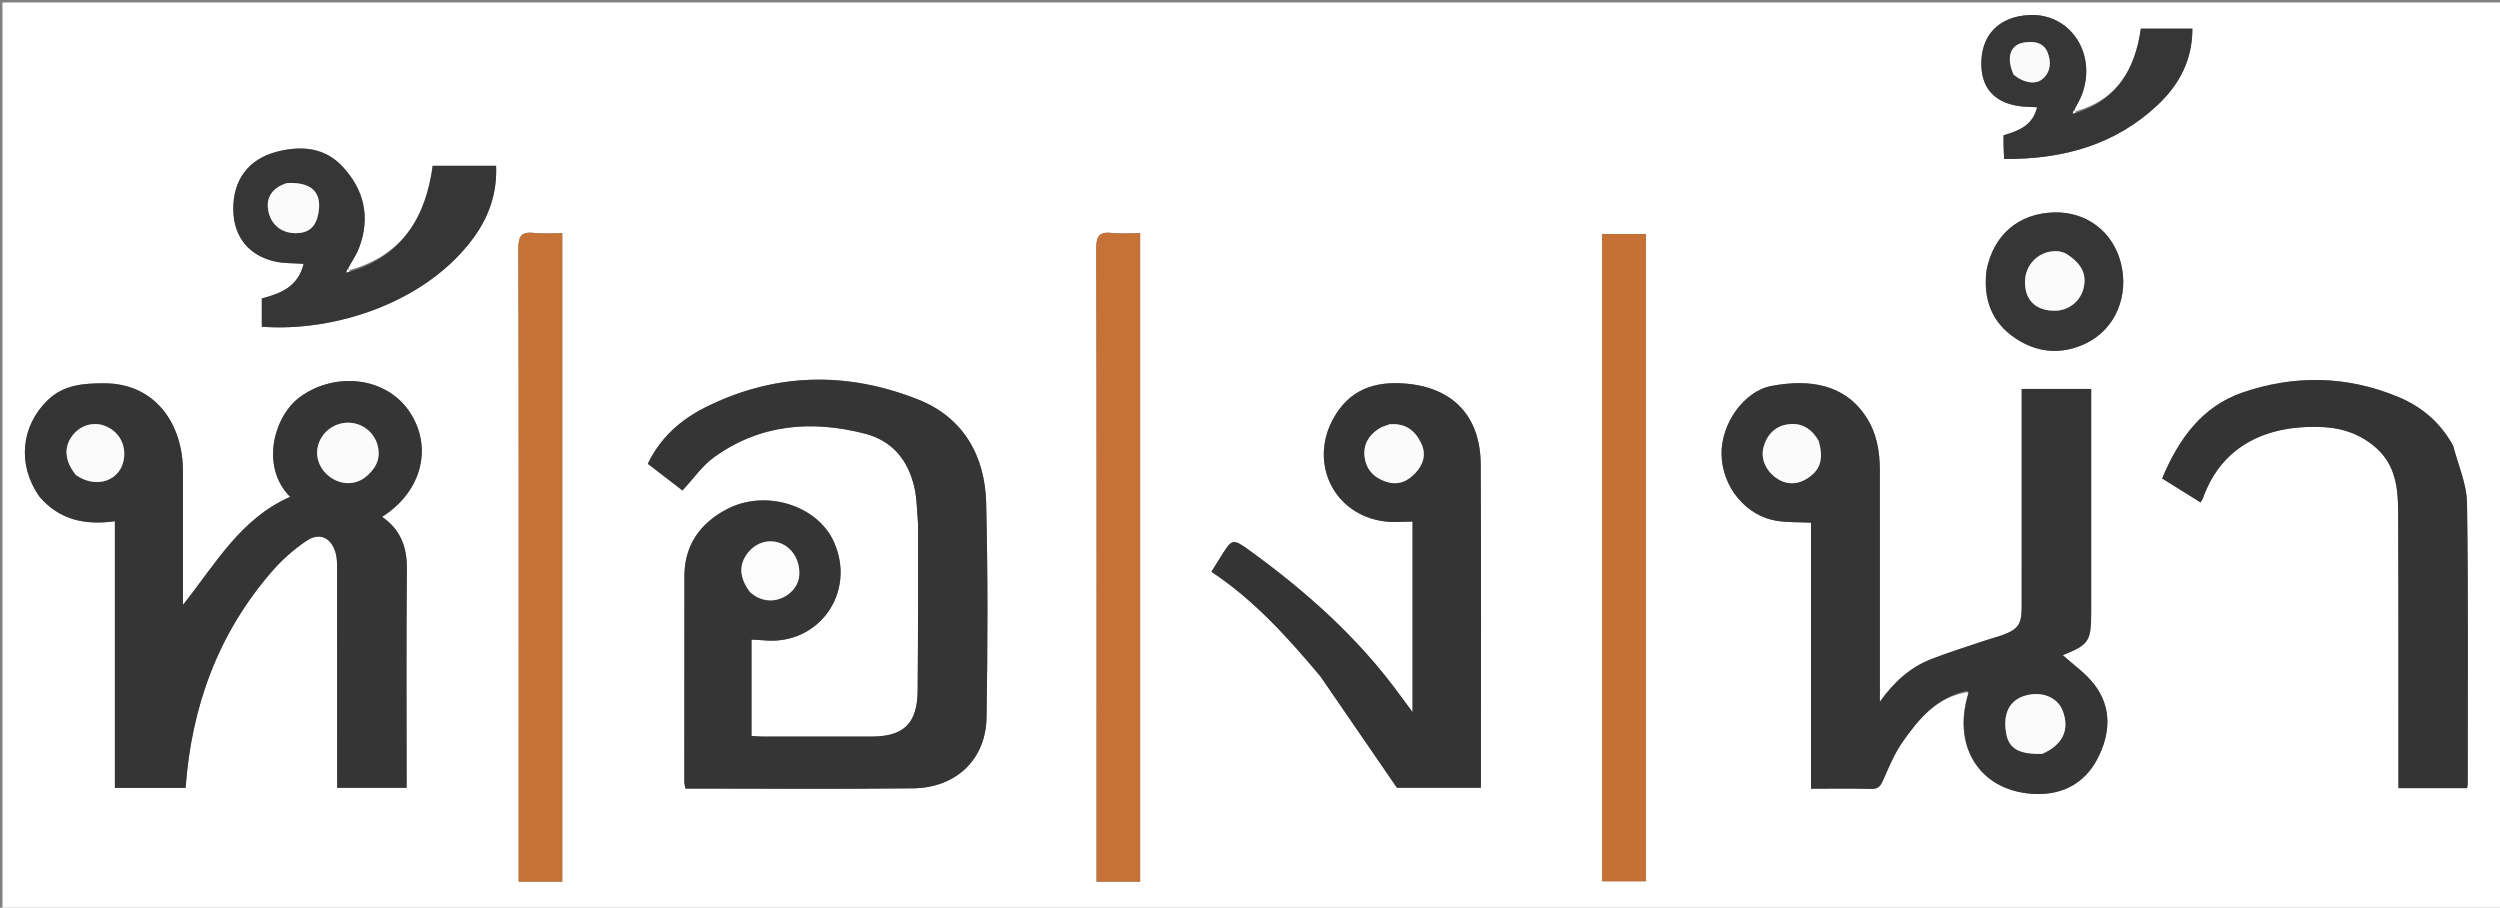 <svg enable-background="new 0 0 1008 366" viewBox="0 0 1008 366" xmlns="http://www.w3.org/2000/svg"><rect x="0" y="0" width="1008" height="366" fill="#808080" stroke="none"/><path d="m637 367c-212.333 0-424.167 0-636 0-0-122-0-244-0-366 336-0 672-0 1008-0.0 0 122.0 0 244.0 0 366-123.833 0-247.667 0-372.0 0m199.851-322.116c-.183-.162-.366-.323-.191-1.088.889-1.777 1.927-3.496 2.644-5.34 6.446-16.586-4.458-33.24-21.164-32.389-12.264.625-19.476 8.139-19.275 20.082.18 10.686 6.83 16.592 19.08 16.949.966.028 1.932.084 3.409.149-1.746 7.334-7.347 9.487-13.525 11.288 0 1.493-.027 2.976.007 4.459.038 1.606.133 3.21.215 5.099 23.604.186 44.755-5.572 62.047-21.893 8.614-8.13 13.891-18.054 13.867-30.637-7.063 0-13.826 0-20.779 0-2.279 16.062-9.313 28.587-26.337 33.321m-695.993 64.018c-.195-.169-.39-.338-.252-1.116 1.412-2.628 3.141-5.137 4.182-7.905 4.611-12.264 2.078-23.34-6.706-32.743-7.245-7.756-16.633-8.462-26.332-5.991-11.596 2.954-17.828 11.428-17.687 23.381.129 10.889 6.218 18.597 17.004 20.943 3.508.763 7.215.609 11.355.912-2.165 9.127-9.193 11.987-16.86 13.941v11.415c29.587 2.21 66.404-9.862 85.399-35.911 6.232-8.546 9.525-18.082 9.064-28.976-8.748 0-17.198 0-25.557 0-2.794 20.762-12.198 36.13-33.611 42.051m652.284 170.206c.168.132.335.264.26 1.162-6.473 21.584 5.674 39.293 27.586 39.865 10.908.285 19.628-4.497 24.647-14.1 5.212-9.971 6.053-20.629-1.248-30.101-3.526-4.574-8.536-8.005-12.675-11.772 10.684-4.33 11.455-5.485 11.455-17.857 0-28 0-56 0-84 0-1.791 0-3.583 0-5.484-9.566 0-18.641 0-28.016 0 0 2.184-0 4.002-0 5.821 0 27.333.005 54.667-.004 82-.002 7.213-1.411 9.177-8.349 11.632-1.874.663-3.819 1.123-5.703 1.761-7.523 2.546-15.138 4.862-22.523 7.763-8.247 3.239-14.763 8.978-20.616 17.145 0-3.048 0-4.687-0-6.326-0-29.0.008-58-.007-87-.004-7.776-1.298-15.232-5.738-21.853-8.548-12.747-22.39-15.055-37.882-12.163-11.247 2.1-20.474 15.328-20.198 27.709.295 13.197 9.971 24.868 22.519 26.727 4.324.641 8.768.472 13.538.691v107.275c8.326 0 16.283-.162 24.228.084 2.951.091 3.833-1.201 4.891-3.608 2.331-5.303 4.6-10.781 7.907-15.474 6.447-9.15 13.6-17.795 25.927-19.898m-777.096-78.703c7.901 9.241 18.2 11.44 30.275 9.746v107.521h28.511c2.385-32.914 13.159-62.257 34.705-87.153 4.079-4.714 8.903-9.022 14.074-12.485 5.333-3.57 10.032-1.206 11.755 5.02.521 1.884.546 3.945.549 5.926.033 27.831.022 55.662.022 83.493 0 1.762 0 3.523 0 5.162h28.013c0-29.684-.171-59.002.104-88.315.083-8.862-2.633-15.844-9.985-20.922 16.225-10.311 20.716-28.517 10.703-42.867-9.415-13.495-29.431-15.715-43.592-5.631-10.742 7.65-16.387 28.246-4.172 40.442-19.958 8.661-30.21 27.19-43.257 43.586 0-18.337-.011-36.163.003-53.989.015-18.94-11.112-35.38-31.701-35.386-8.225-.003-16.3.514-22.774 6.755-10.835 10.446-12.405 26.062-3.235 39.098m354.133 11.145c-.045 22.321.04 44.644-.185 66.963-.133 13.23-5.607 18.447-18.656 18.475-14.659.032-29.319.014-43.978-.004-1.422-.002-2.843-.157-4.358-.247 0-6.788 0-13.112 0-19.437 0-6.431-0-12.862-0-19.417 2.101.121 3.599.16 5.088.301 22.074 2.094 37.264-19.296 28.152-39.655-6.636-14.827-27.664-21.466-43.359-13.127-10.485 5.571-16.898 14.339-16.918 26.793-.044 27.652-.052 55.305-.048 82.958 0.0.921.299 1.842.465 2.794 30.77 0 61.25.238 91.723-.092 17.344-.188 29.403-11.605 29.673-28.574.459-28.81.551-57.645-.153-86.447-.467-19.086-9.215-34.509-27.366-41.723-28.801-11.446-57.841-10.9-85.909 3.163-9.902 4.961-18.06 12.159-23.16 22.72 5.188 3.99 10.122 7.786 13.988 10.759 4.497-4.834 7.931-9.919 12.6-13.3 18.527-13.419 39.246-15.157 60.849-9.632 11.261 2.88 17.639 10.85 20.095 21.888 1.002 4.503.974 9.234 1.457 14.84m162.399 61.382c10.152 14.793 20.303 29.586 30.669 44.69h33.85c0-43.697.161-87.017-.073-130.335-.106-19.607-11.317-31.217-30.824-32.663-12.143-.9-22.152 2.558-28.537 14.033-10.041 18.046.154 39.01 20.651 41.58 3.701.464 7.51.066 11.231.066v76.827c-2.004-2.703-3.505-4.691-4.968-6.707-16.915-23.317-38.15-42.163-61.352-58.904-6.145-4.434-6.585-4.051-10.617 2.324-1.397 2.208-2.763 4.436-4.168 6.693 17.293 11.469 30.719 26.416 44.137 42.396m456.456-93.395c-4.991-9.132-12.556-15.521-21.996-19.46-20.661-8.621-41.923-8.999-62.852-1.806-16.421 5.644-25.811 18.884-32.406 34.644 5.375 3.355 10.397 6.489 15.489 9.667.497-.88.807-1.282.969-1.736 8.044-22.546 27.732-29.795 48.929-28.618 7.738.43 14.892 3.048 20.901 8.365 7.787 6.892 8.828 16.135 8.872 25.536.166 35.474.099 70.949.118 106.424.001 1.75 0 3.501 0 5.222h27.627c.13-.666.299-1.13.299-1.593-.001-37.806.286-75.617-.283-113.415-.113-7.537-3.502-15.026-5.666-23.23m-343.017 131.961v43.833h17.59c0-87.315 0-174.188 0-260.976-5.968 0-11.551 0-17.59 0zm-436.884-18v61.997h17.578c0-87.254 0-174.224 0-261.486-3.989 0-7.668.323-11.266-.078-4.984-.556-6.456 1.011-6.44 6.231.197 64.111.129 128.224.129 193.336m233 11v50.994h17.574c0-87.257 0-174.227 0-261.483-3.995 0-7.675.327-11.272-.079-5.003-.564-6.444 1.04-6.429 6.241.191 67.775.127 135.551.127 204.327m358.808-195.152c-1.39 11.389 2.195 20.805 11.853 27.174 8.959 5.908 18.771 6.57 28.436 1.838 11.821-5.788 17.335-19.289 13.841-32.575-3.286-12.498-13.904-20.469-26.819-20.135-14.262.369-24.484 8.944-27.311 23.699z" fill="#fff"/><path d="m15.809 200.133c-8.933-12.763-7.363-28.379 3.472-38.825 6.473-6.241 14.548-6.758 22.774-6.755 20.589.007 31.716 16.446 31.701 35.386-.015 17.826-.003 35.653-.003 53.989 13.046-16.397 23.299-34.925 43.257-43.586-12.215-12.196-6.57-32.793 4.172-40.442 14.161-10.085 34.177-7.864 43.592 5.631 10.012 14.35 5.522 32.556-10.703 42.867 7.352 5.078 10.068 12.06 9.985 20.922-.275 29.313-.104 58.631-.104 88.315-9.274 0-18.334 0-28.013 0 0-1.639-0-3.4-0-5.162-0-27.831.01-55.662-.022-83.493-.002-1.98-.028-4.042-.549-5.926-1.722-6.226-6.422-8.591-11.755-5.02-5.172 3.463-9.995 7.771-14.074 12.485-21.546 24.896-32.32 54.24-34.705 87.153-9.43 0-18.681 0-28.511 0 0-35.694 0-71.428 0-107.521-12.076 1.694-22.374-.505-30.512-10.019m131.187-7.44c4.108-3.164 6.531-7.126 5.409-12.483-1.488-7.099-8.711-11.313-15.611-9.261-6.7 1.992-10.505 8.981-8.315 15.273 2.414 6.938 11.201 11.322 18.518 6.472m-116.191-.982c8.247 5.75 18.28 1.938 19.228-7.306.58-5.66-2.374-10.559-7.628-12.649-4.742-1.887-10.117-.28-13.273 3.968-3.468 4.668-3.073 10.076 1.674 15.987z" fill="#353535"/><path d="m792.674 278.671c-11.859 2.54-19.012 11.186-25.459 20.335-3.307 4.693-5.576 10.172-7.907 15.474-1.058 2.406-1.939 3.699-4.891 3.608-7.944-.246-15.901-.084-24.228-.084 0-36.094 0-71.699 0-107.275-4.771-.219-9.214-.05-13.538-.691-12.547-1.859-22.224-13.529-22.519-26.727-.276-12.382 8.95-25.609 20.198-27.709 15.491-2.893 29.333-.585 37.882 12.163 4.44 6.621 5.734 14.077 5.738 21.853.015 29.0.006 58.0.007 87.0 0 1.639 0 3.278 0 6.326 5.853-8.167 12.368-13.906 20.616-17.145 7.385-2.901 15-5.217 22.523-7.763 1.884-.638 3.829-1.098 5.703-1.761 6.939-2.455 8.347-4.419 8.349-11.632.009-27.333.004-54.667.004-82 0-1.819 0-3.637 0-5.821h28.016v5.484c0 28.0 0 56 0 84-0 12.372-.771 13.528-11.455 17.857 4.139 3.767 9.149 7.198 12.675 11.772 7.301 9.471 6.461 20.129 1.248 30.101-5.019 9.602-13.739 14.384-24.647 14.1-21.912-.572-34.059-18.282-27.331-40.475-.158-.736-.57-.863-.983-.989m31.097 25.213c7.966-3.581 10.769-9.656 7.946-17.222-2.045-5.481-8.426-8.107-15.075-6.205-6.512 1.863-9.25 7.434-7.671 15.609 1.123 5.813 5.254 8.158 14.8 7.818m-90.644-126.338c-2.845-5.047-7.237-7.395-12.866-6.349-4.772.887-7.839 4.263-9.145 8.893-1.324 4.696.769 9.564 5.015 12.592 4.069 2.901 8.679 2.878 12.993-.066 4.893-3.34 6.173-7.538 4.003-15.07z" fill="#353535"/><path d="m370.158 211.062c-.462-5.117-.434-9.848-1.436-14.351-2.456-11.038-8.834-19.008-20.095-21.888-21.603-5.525-42.322-3.787-60.849 9.632-4.669 3.381-8.104 8.466-12.6 13.3-3.865-2.973-8.8-6.769-13.988-10.759 5.1-10.56 13.258-17.759 23.16-22.72 28.069-14.063 57.109-14.609 85.909-3.163 18.152 7.214 26.899 22.636 27.366 41.723.705 28.801.613 57.637.153 86.447-.271 16.969-12.329 28.387-29.673 28.574-30.473.33-60.953.092-91.723.092-.165-.952-.464-1.873-.465-2.794-.005-27.653.004-55.305.048-82.958.02-12.454 6.433-21.222 16.918-26.793 15.695-8.339 36.723-1.7 43.359 13.127 9.112 20.359-6.078 41.749-28.152 39.655-1.489-.141-2.987-.18-5.088-.301 0 6.555 0 12.986 0 19.417 0 6.324-0 12.649-0 19.437 1.515.09 2.936.245 4.358.247 14.659.018 29.319.035 43.978.004 13.05-.028 18.523-5.245 18.656-18.475.224-22.319.139-44.642.163-67.453m-67.525 27.87c8.135 7.263 18.53.88 19.518-6.06.81-5.691-1.954-11.379-6.919-13.607-4.85-2.176-10.298-.705-13.752 3.713-3.65 4.669-3.444 9.926 1.153 15.954z" fill="#353535"/><path d="m532.346 272.663c-13.186-15.709-26.612-30.657-43.905-42.125 1.404-2.257 2.771-4.484 4.168-6.693 4.032-6.374 4.472-6.758 10.617-2.324 23.202 16.741 44.437 35.587 61.352 58.904 1.462 2.016 2.964 4.004 4.968 6.707 0-26.06 0-51.339 0-76.827-3.721 0-7.53.398-11.231-.066-20.497-2.57-30.692-23.534-20.651-41.58 6.385-11.475 16.394-14.933 28.537-14.033 19.507 1.446 30.718 13.056 30.824 32.663.234 43.318.073 86.638.073 130.335-11.633 0-23.192 0-33.85 0-10.365-15.105-20.517-29.897-30.9-44.961m27.681-101.566c-1.37.576-2.861.965-4.087 1.762-4.076 2.647-6.351 6.471-5.734 11.349.634 5.014 3.649 8.332 8.539 9.978 4.926 1.658 8.807-.026 12.05-3.589 3.147-3.457 4.34-7.464 2.206-11.914-2.428-5.062-6.223-8.107-12.974-7.586z" fill="#343434"/><path d="m989.177 179.885c2.021 7.858 5.409 15.346 5.523 22.883.569 37.798.282 75.609.283 113.415 0 .464-.169.927-.299 1.593-9.01 0-17.944 0-27.627 0 0-1.722.001-3.472-0-5.222-.02-35.475.047-70.95-.118-106.424-.044-9.401-1.085-18.644-8.872-25.536-6.008-5.318-13.163-7.935-20.901-8.365-21.197-1.177-40.885 6.072-48.929 28.618-.162.454-.471.856-.969 1.736-5.092-3.178-10.113-6.312-15.489-9.667 6.595-15.76 15.985-29 32.406-34.644 20.929-7.193 42.191-6.815 62.852 1.806 9.44 3.939 17.004 10.328 22.139 19.806z" fill="#343434"/><path d="m646.017 311c0-72.434 0-144.368 0-216.643h17.59v260.976c-5.566 0-11.257 0-17.59 0 0-14.641 0-29.237 0-44.333z" fill="#c57034"/><path d="m209.133 293c0-64.612.069-128.724-.129-192.836-.016-5.22 1.456-6.787 6.44-6.231 3.598.401 7.277.078 11.266.078v261.486c-5.71 0-11.277 0-17.578 0 0-20.843 0-41.42 0-62.497z" fill="#c67136"/><path d="m442.133 304c0-68.276.064-136.052-.127-203.827-.015-5.201 1.426-6.805 6.429-6.241 3.597.405 7.277.079 11.272.079v261.483c-5.7 0-11.266 0-17.574 0 0-17.168 0-34.081 0-51.494z" fill="#c67136"/><path d="m141.412 109.443c20.859-6.462 30.263-21.829 33.057-42.591h25.557c.462 10.894-2.832 20.43-9.064 28.976-18.995 26.049-55.812 38.121-85.399 35.911 0-3.741 0-7.51 0-11.415 7.666-1.954 14.694-4.814 16.86-13.941-4.14-.304-7.847-.149-11.355-.912-10.786-2.346-16.875-10.054-17.004-20.943-.141-11.953 6.091-20.427 17.687-23.381 9.699-2.471 19.087-1.765 26.332 5.991 8.783 9.403 11.316 20.479 6.706 32.743-1.041 2.768-2.77 5.277-4.549 8.402-.441.854-.516 1.21-.591 1.567.588-.136 1.176-.271 1.764-.407m-26.056-35.562c-5.425 1.732-8.058 5.591-7.261 10.644.913 5.784 5.148 9.446 10.961 9.477 5.641.03 8.515-2.628 9.43-8.726 1.193-7.953-3.164-12.003-13.13-11.395z" fill="#363636"/><path d="m837.375 45.396c16.5-5.246 23.533-17.772 25.813-33.833h20.779c.025 12.583-5.253 22.507-13.867 30.637-17.293 16.321-38.443 22.08-62.047 21.893-.082-1.889-.178-3.493-.215-5.099-.035-1.482-.007-2.966-.007-4.459 6.177-1.802 11.779-3.954 13.525-11.288-1.477-.065-2.443-.121-3.409-.149-12.249-.357-18.9-6.263-19.08-16.949-.201-11.943 7.011-19.457 19.275-20.082 16.706-.851 27.61 15.803 21.164 32.389-.717 1.844-1.755 3.563-3.004 5.828-.422.831-.484 1.173-.546 1.516.54-.135 1.081-.269 1.621-.404m-25.284-15.024c4.094 3.224 8.847 3.851 11.635 1.318 3.258-2.96 3.281-6.933 1.872-10.511-1.66-4.216-5.717-4.672-9.664-4.006-5.445.919-7.139 6.104-3.843 13.198z" fill="#363636"/><path d="m800.966 108.934c2.802-14.34 13.024-22.916 27.286-23.285 12.915-.334 23.533 7.637 26.819 20.135 3.494 13.286-2.02 26.787-13.841 32.575-9.665 4.732-19.477 4.071-28.436-1.838-9.658-6.369-13.243-15.785-11.828-27.588m31.344-6.98c-.8-.216-1.59-.555-2.403-.629-7.032-.635-13.054 4.629-13.401 11.668-.384 7.779 4.185 12.395 12.158 12.285 5.318-.073 9.982-3.668 11.342-8.74 1.573-5.871-.618-10.407-7.696-14.584z" fill="#363636"/><g fill="#fbfbfb"><path d="m146.661 192.876c-6.982 4.668-15.768.284-18.182-6.654-2.189-6.291 1.616-13.281 8.315-15.273 6.9-2.051 14.124 2.162 15.611 9.261 1.122 5.357-1.301 9.319-5.744 12.665z"/><path d="m30.533 191.447c-4.475-5.647-4.87-11.054-1.401-15.723 3.156-4.248 8.531-5.854 13.273-3.968 5.254 2.09 8.208 6.989 7.628 12.649-.947 9.244-10.981 13.056-19.5 7.042z"/><path d="m823.36 303.943c-9.135.281-13.266-2.065-14.389-7.877-1.579-8.175 1.159-13.745 7.671-15.609 6.65-1.902 13.03.724 15.075 6.205 2.823 7.566.02 13.641-8.357 17.281z"/><path d="m733.326 177.866c1.972 7.212.692 11.41-4.202 14.75-4.314 2.944-8.924 2.968-12.993.066-4.246-3.028-6.34-7.896-5.015-12.592 1.306-4.63 4.373-8.006 9.145-8.893 5.629-1.046 10.021 1.302 13.064 6.669z"/></g><path d="m792.908 278.89c.179-.092.591.034.871.388-.301.095-.469-.037-.871-.388z" fill="#fff"/><path d="m302.358 238.667c-4.323-5.763-4.528-11.02-.878-15.689 3.454-4.419 8.902-5.889 13.752-3.713 4.965 2.228 7.73 7.917 6.919 13.607-.988 6.94-11.383 13.323-19.793 5.795z" fill="#fcfcfc"/><path d="m560.431 171.057c6.346-.48 10.142 2.564 12.569 7.626 2.134 4.45.941 8.458-2.206 11.914-3.243 3.563-7.124 5.247-12.05 3.589-4.89-1.646-7.905-4.964-8.539-9.978-.616-4.878 1.658-8.703 5.734-11.349 1.227-.797 2.718-1.186 4.492-1.802z" fill="#fbfbfb"/><path d="m115.735 73.829c9.587-.555 13.945 3.495 12.751 11.448-.915 6.098-3.788 8.757-9.43 8.726-5.813-.031-10.048-3.693-10.961-9.477-.797-5.053 1.835-8.912 7.639-10.697z" fill="#fbfbfb"/><path d="m141.135 109.173c-.311.406-.899.542-1.487.677.075-.357.149-.713.425-1.263.395-.024.59.146 1.062.585z" fill="#fff"/><path d="m811.87 30.04c-3.075-6.762-1.381-11.947 4.064-12.866 3.947-.666 8.004-.21 9.664 4.006 1.409 3.577 1.386 7.551-1.872 10.511-2.788 2.532-7.541 1.905-11.856-1.65z" fill="#fafafa"/><path d="m837.113 45.14c-.278.391-.819.526-1.359.66.062-.342.124-.685.366-1.214.364-.026.547.136.993.554z" fill="#fff"/><path d="m832.681 102.047c6.707 4.084 8.897 8.619 7.324 14.49-1.359 5.072-6.024 8.667-11.342 8.74-7.973.11-12.542-4.506-12.158-12.285.347-7.038 6.369-12.303 13.401-11.668.813.073 1.602.413 2.774.723z" fill="#fbfbfb"/></svg>